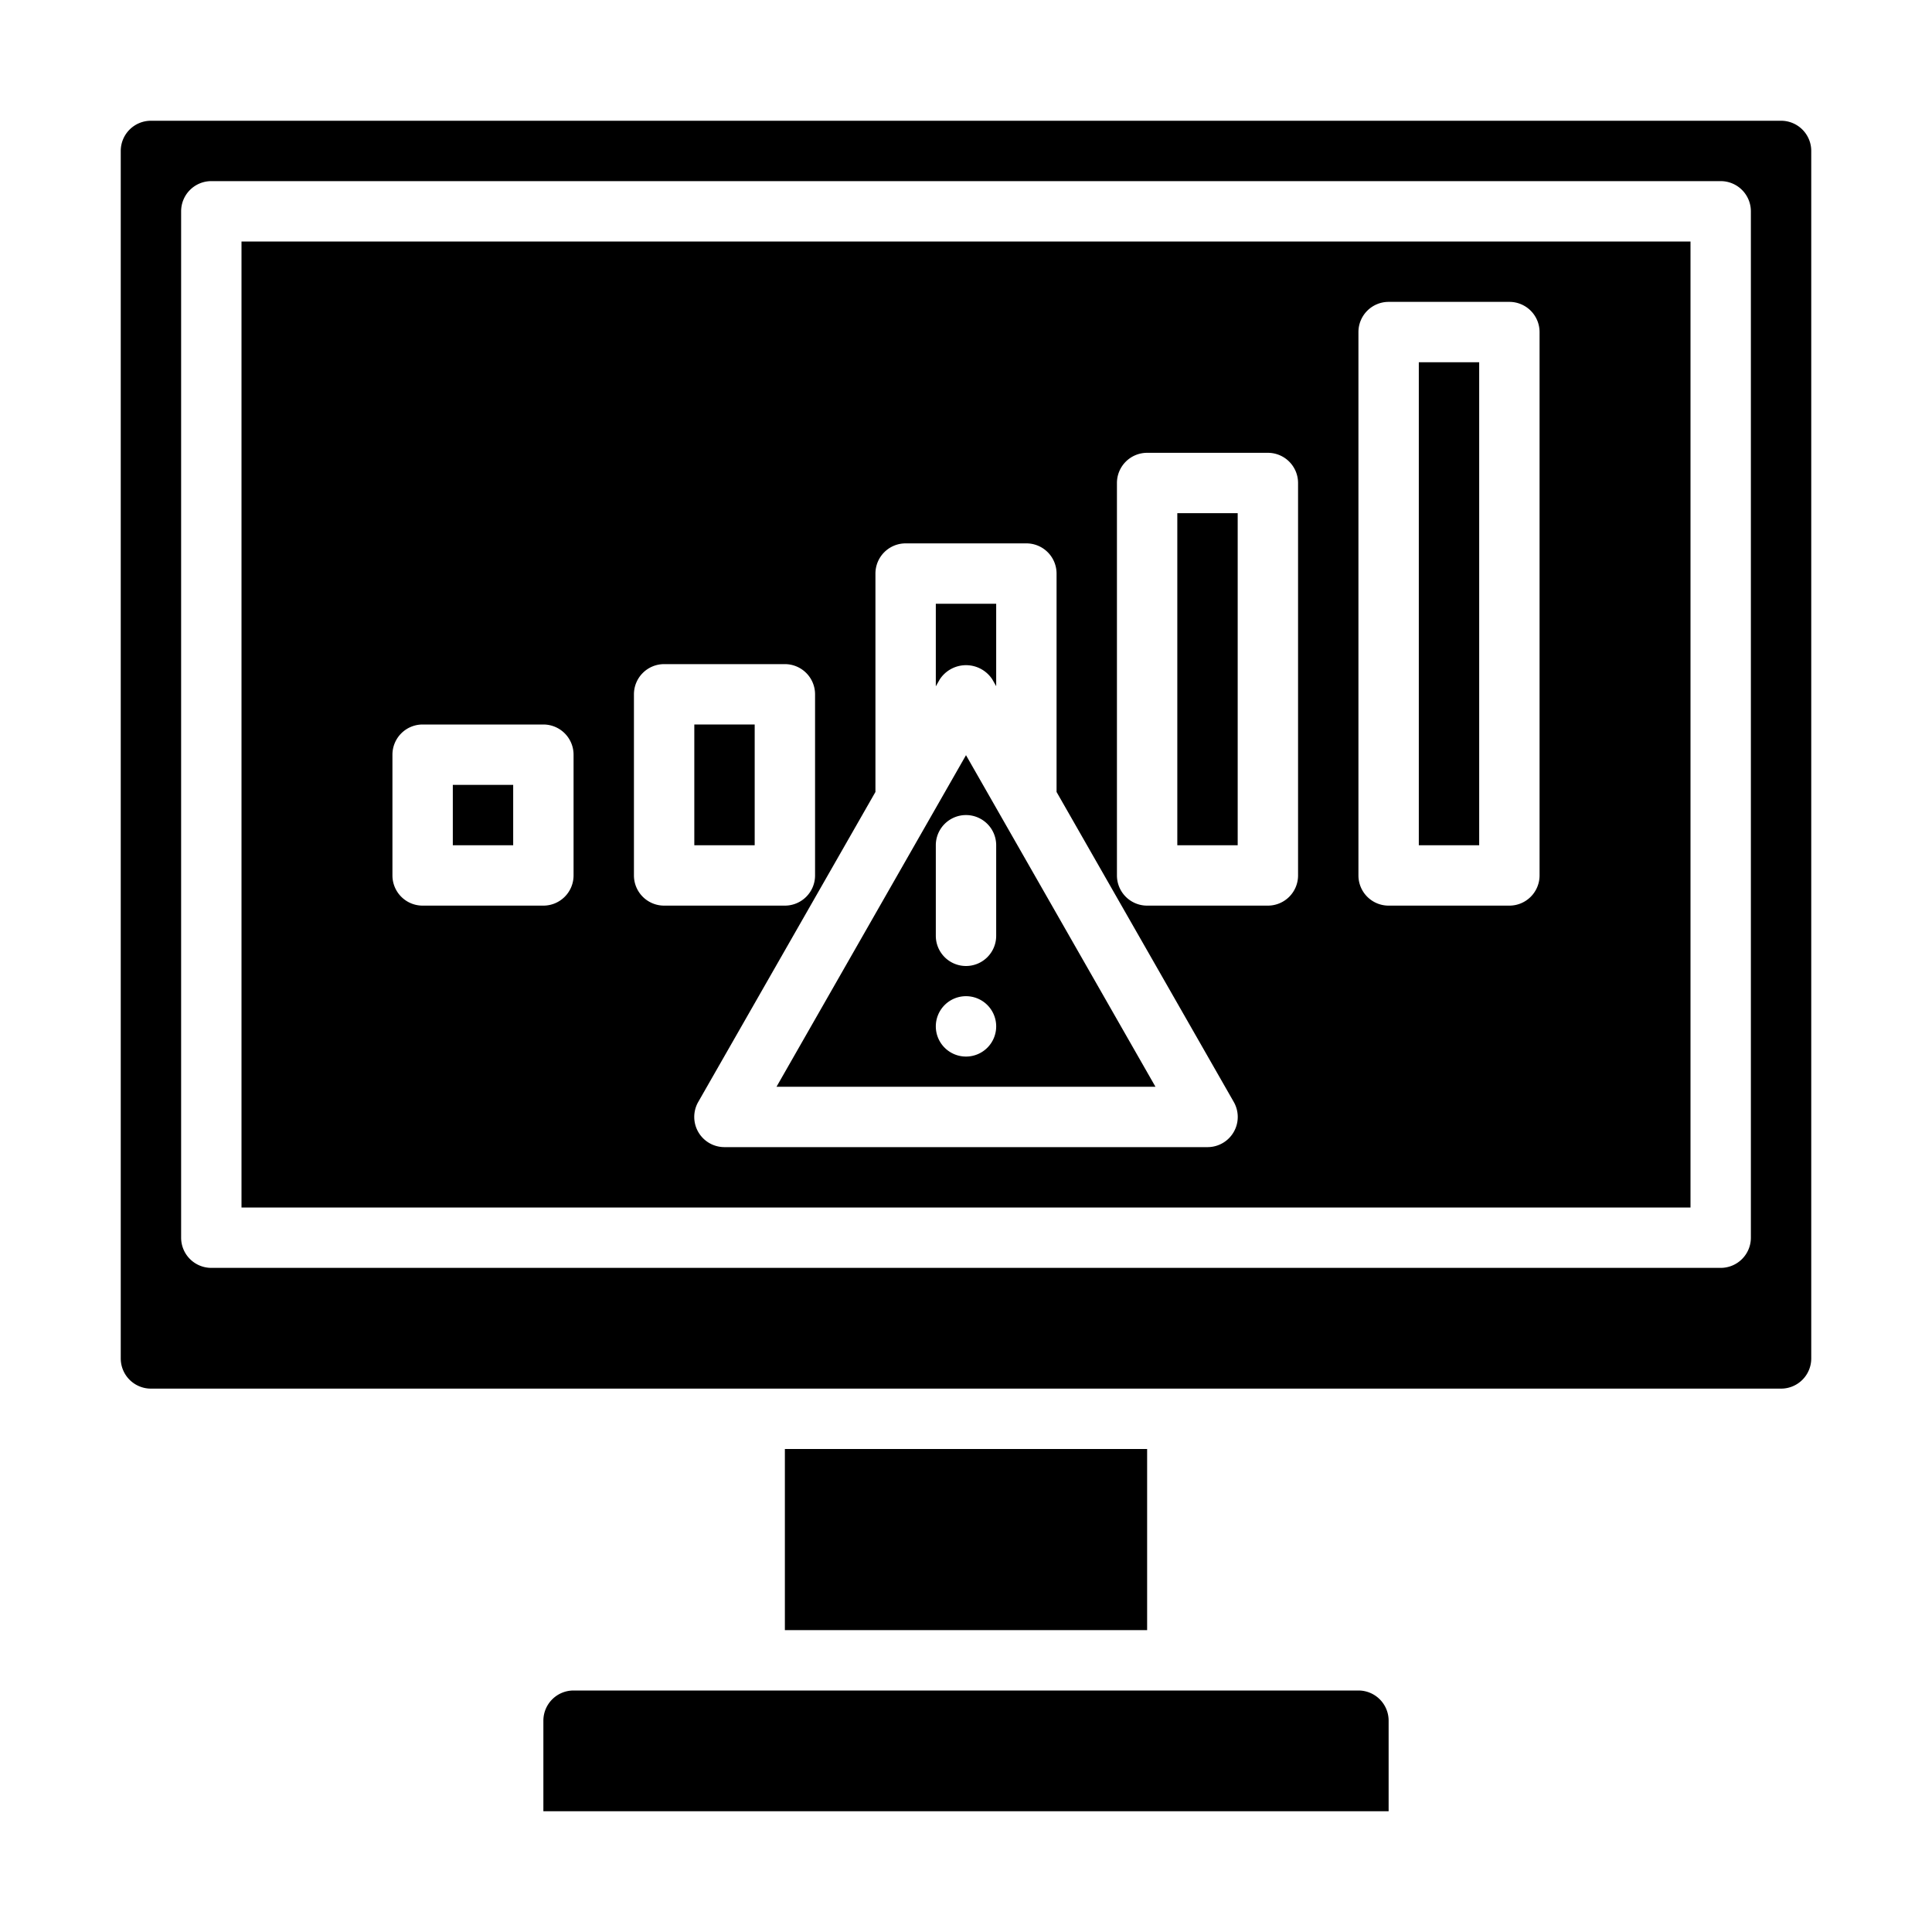 <svg height="512" viewBox="0 0 64 64" width="512" xmlns="http://www.w3.org/2000/svg"><g id="No_connection" data-name="No connection"><path d="m23 24h2v4h-2z"/><path d="m26 48h12v6h-12z"/><path d="m39 17h2v11h-2z"/><path d="m47 12h2v16h-2z"/><path d="m32.868 22.5.132.231v-2.731h-2v2.735l.132-.231a1.04 1.04 0 0 1 1.736-.004z"/><path d="m32 25.016-6.277 10.984h12.553zm0 9.984a1 1 0 1 1 1-1 1 1 0 0 1 -1 1zm0-3a1 1 0 0 1 -1-1v-3a1 1 0 0 1 2 0v3a1 1 0 0 1 -1 1z"/><path d="m8 40h48v-32h-48zm37-29a1 1 0 0 1 1-1h4a1 1 0 0 1 1 1v18a1 1 0 0 1 -1 1h-4a1 1 0 0 1 -1-1zm-8 5a1 1 0 0 1 1-1h4a1 1 0 0 1 1 1v13a1 1 0 0 1 -1 1h-4a1 1 0 0 1 -1-1zm-8 3a1 1 0 0 1 1-1h4a1 1 0 0 1 1 1v7.235l5.868 10.265a1 1 0 0 1 -.868 1.5h-16a1 1 0 0 1 -.868-1.5l5.868-10.265zm-8 4a1 1 0 0 1 1-1h4a1 1 0 0 1 1 1v6a1 1 0 0 1 -1 1h-4a1 1 0 0 1 -1-1zm-8 2a1 1 0 0 1 1-1h4a1 1 0 0 1 1 1v4a1 1 0 0 1 -1 1h-4a1 1 0 0 1 -1-1z"/><path d="m60 45v-40a1 1 0 0 0 -1-1h-54a1 1 0 0 0 -1 1v40a1 1 0 0 0 1 1h54a1 1 0 0 0 1-1zm-2-4a1 1 0 0 1 -1 1h-50a1 1 0 0 1 -1-1v-34a1 1 0 0 1 1-1h50a1 1 0 0 1 1 1z"/><path d="m18 57v3h28v-3a1 1 0 0 0 -1-1h-26a1 1 0 0 0 -1 1z"/><path d="m15 26h2v2h-2z"/></g></svg>